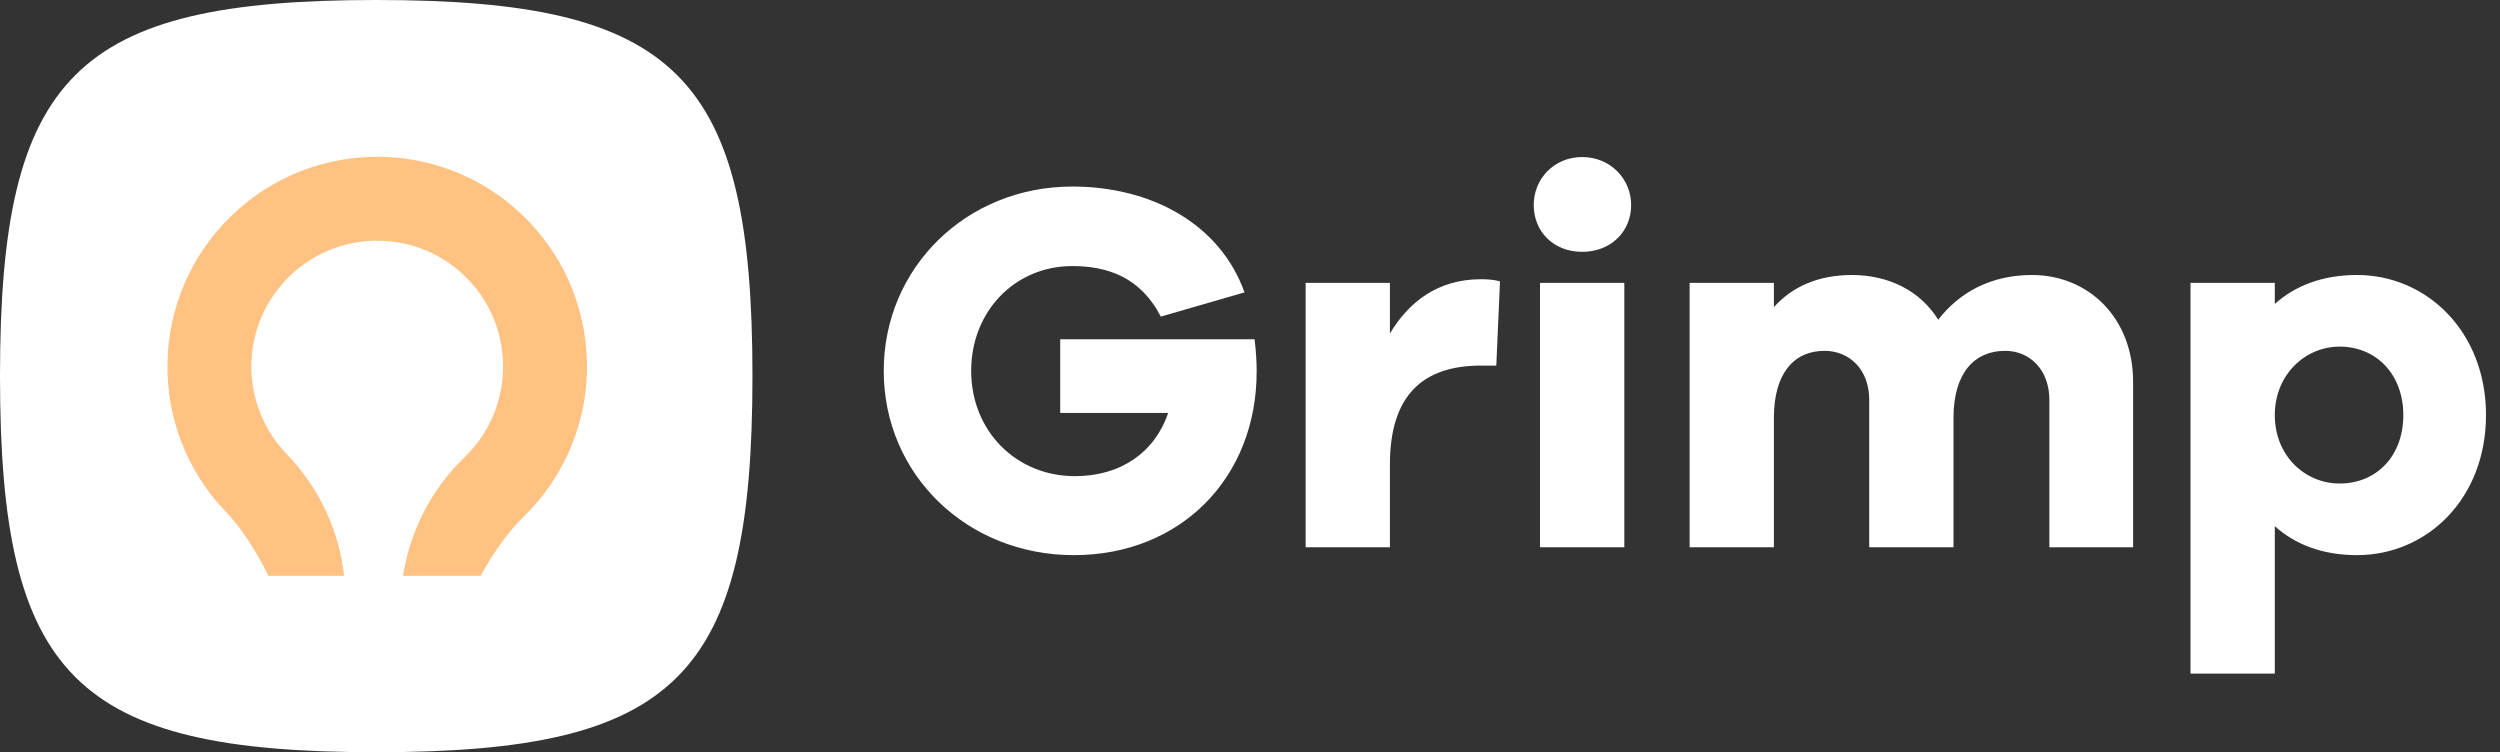 <?xml version="1.0" encoding="UTF-8"?>
<svg width="113px" height="34px" viewBox="0 0 113 34" version="1.1" xmlns="http://www.w3.org/2000/svg" xmlns:xlink="http://www.w3.org/1999/xlink">
    <rect x="0" y="0" width="113" height="34" fill="#333333" stroke="none"/>
    <!-- Generator: Sketch 54.1 (76490) - https://sketchapp.com -->
    <title>Group</title>
    <desc>Created with Sketch.</desc>
    <g id="Page-2" stroke="none" stroke-width="1" fill="none" fill-rule="evenodd">
        <g id="Black" transform="translate(-944, -441)">
            <g id="Group" transform="translate(944, 441)">
                <path d="M47.921,15.334 L56.706,15.334 C56.777,15.905 56.801,16.381 56.801,16.786 C56.801,21.617 53.349,25.092 48.54,25.092 C43.707,25.092 39.945,21.451 39.945,16.762 C39.945,12.097 43.683,8.432 48.468,8.432 C52.016,8.432 55.134,10.098 56.253,13.216 L52.468,14.311 C51.54,12.502 50.016,12.026 48.468,12.026 C45.873,12.026 43.897,14.073 43.897,16.762 C43.897,19.475 45.921,21.522 48.587,21.522 C50.682,21.522 52.206,20.427 52.801,18.666 L47.921,18.666 L47.921,15.334 Z M66.943,12.621 C67.276,12.621 67.514,12.645 67.8,12.716 L67.633,16.524 L66.943,16.524 C64.277,16.524 62.824,17.904 62.824,20.998 L62.824,24.735 L59.015,24.735 L59.015,12.787 L62.824,12.787 L62.824,15.072 C63.681,13.644 64.991,12.621 66.943,12.621 Z M71.514,7.099 C72.8,7.099 73.728,8.099 73.728,9.265 C73.728,10.479 72.8,11.383 71.514,11.383 C70.228,11.383 69.324,10.479 69.324,9.265 C69.324,8.099 70.228,7.099 71.514,7.099 Z M73.419,24.735 L69.609,24.735 L69.609,12.787 L73.419,12.787 L73.419,24.735 Z M91.845,12.43 C94.393,12.43 96.416,14.358 96.416,17.262 L96.416,24.735 L92.631,24.735 L92.631,18.071 C92.631,16.714 91.75,15.858 90.631,15.858 C89.227,15.858 88.298,16.881 88.298,18.88 L88.298,24.735 L84.489,24.735 L84.489,18.071 C84.489,16.714 83.608,15.858 82.465,15.858 C81.085,15.858 80.18,16.881 80.18,18.88 L80.18,24.735 L76.371,24.735 L76.371,12.787 L80.18,12.787 L80.18,13.882 C80.989,12.978 82.156,12.43 83.703,12.43 C85.37,12.43 86.798,13.144 87.608,14.453 C88.56,13.216 89.988,12.43 91.845,12.43 Z M106.535,12.43 C109.701,12.43 112.367,15.001 112.367,18.761 C112.367,22.545 109.701,25.092 106.535,25.092 C104.987,25.092 103.749,24.616 102.821,23.783 L102.821,30.447 L99.011,30.447 L99.011,12.787 L102.821,12.787 L102.821,13.739 C103.749,12.906 104.987,12.43 106.535,12.43 Z M105.749,21.855 C107.415,21.855 108.63,20.618 108.63,18.761 C108.63,16.929 107.415,15.667 105.749,15.667 C104.201,15.667 102.821,16.929 102.821,18.761 C102.821,20.618 104.201,21.855 105.749,21.855 Z" id="Grimp" fill="#FFFFFF" fill-rule="nonzero"></path>
                <path d="M17.005,34 C3.401,34 0,30.6 0,17 C0,3.4 3.401,0 17.005,0 C30.609,0 34.011,3.4 34.011,17 C34.011,30.6 30.609,34 17.005,34 Z" id="Path" fill="#FFFFFF"></path>
                <path d="M14.126,26.754 L11.605,24.32 C13.197,23.112 15.182,22.394 17.335,22.394 C20.478,22.394 23.025,19.847 23.025,16.706 C23.025,13.564 20.478,11.017 17.335,11.017 C14.193,11.017 11.646,13.563 11.645,16.703 C11.645,18.873 10.916,20.873 9.689,22.47 L7.227,20.093 C7.626,18.851 7.851,17.639 7.852,16.706 L7.851,16.706 C7.851,11.47 12.097,7.225 17.335,7.225 C22.573,7.225 26.819,11.47 26.819,16.706 C26.819,21.941 22.573,26.186 17.335,26.186 L17.335,26.187 C16.447,26.187 15.306,26.391 14.126,26.754 Z" id="Combined-Shape" fill="#FFC282" transform="translate(17.023, 16.989) rotate(-44) translate(-17.023, -16.989) "></path>
            </g>
        </g>
    </g>
</svg>